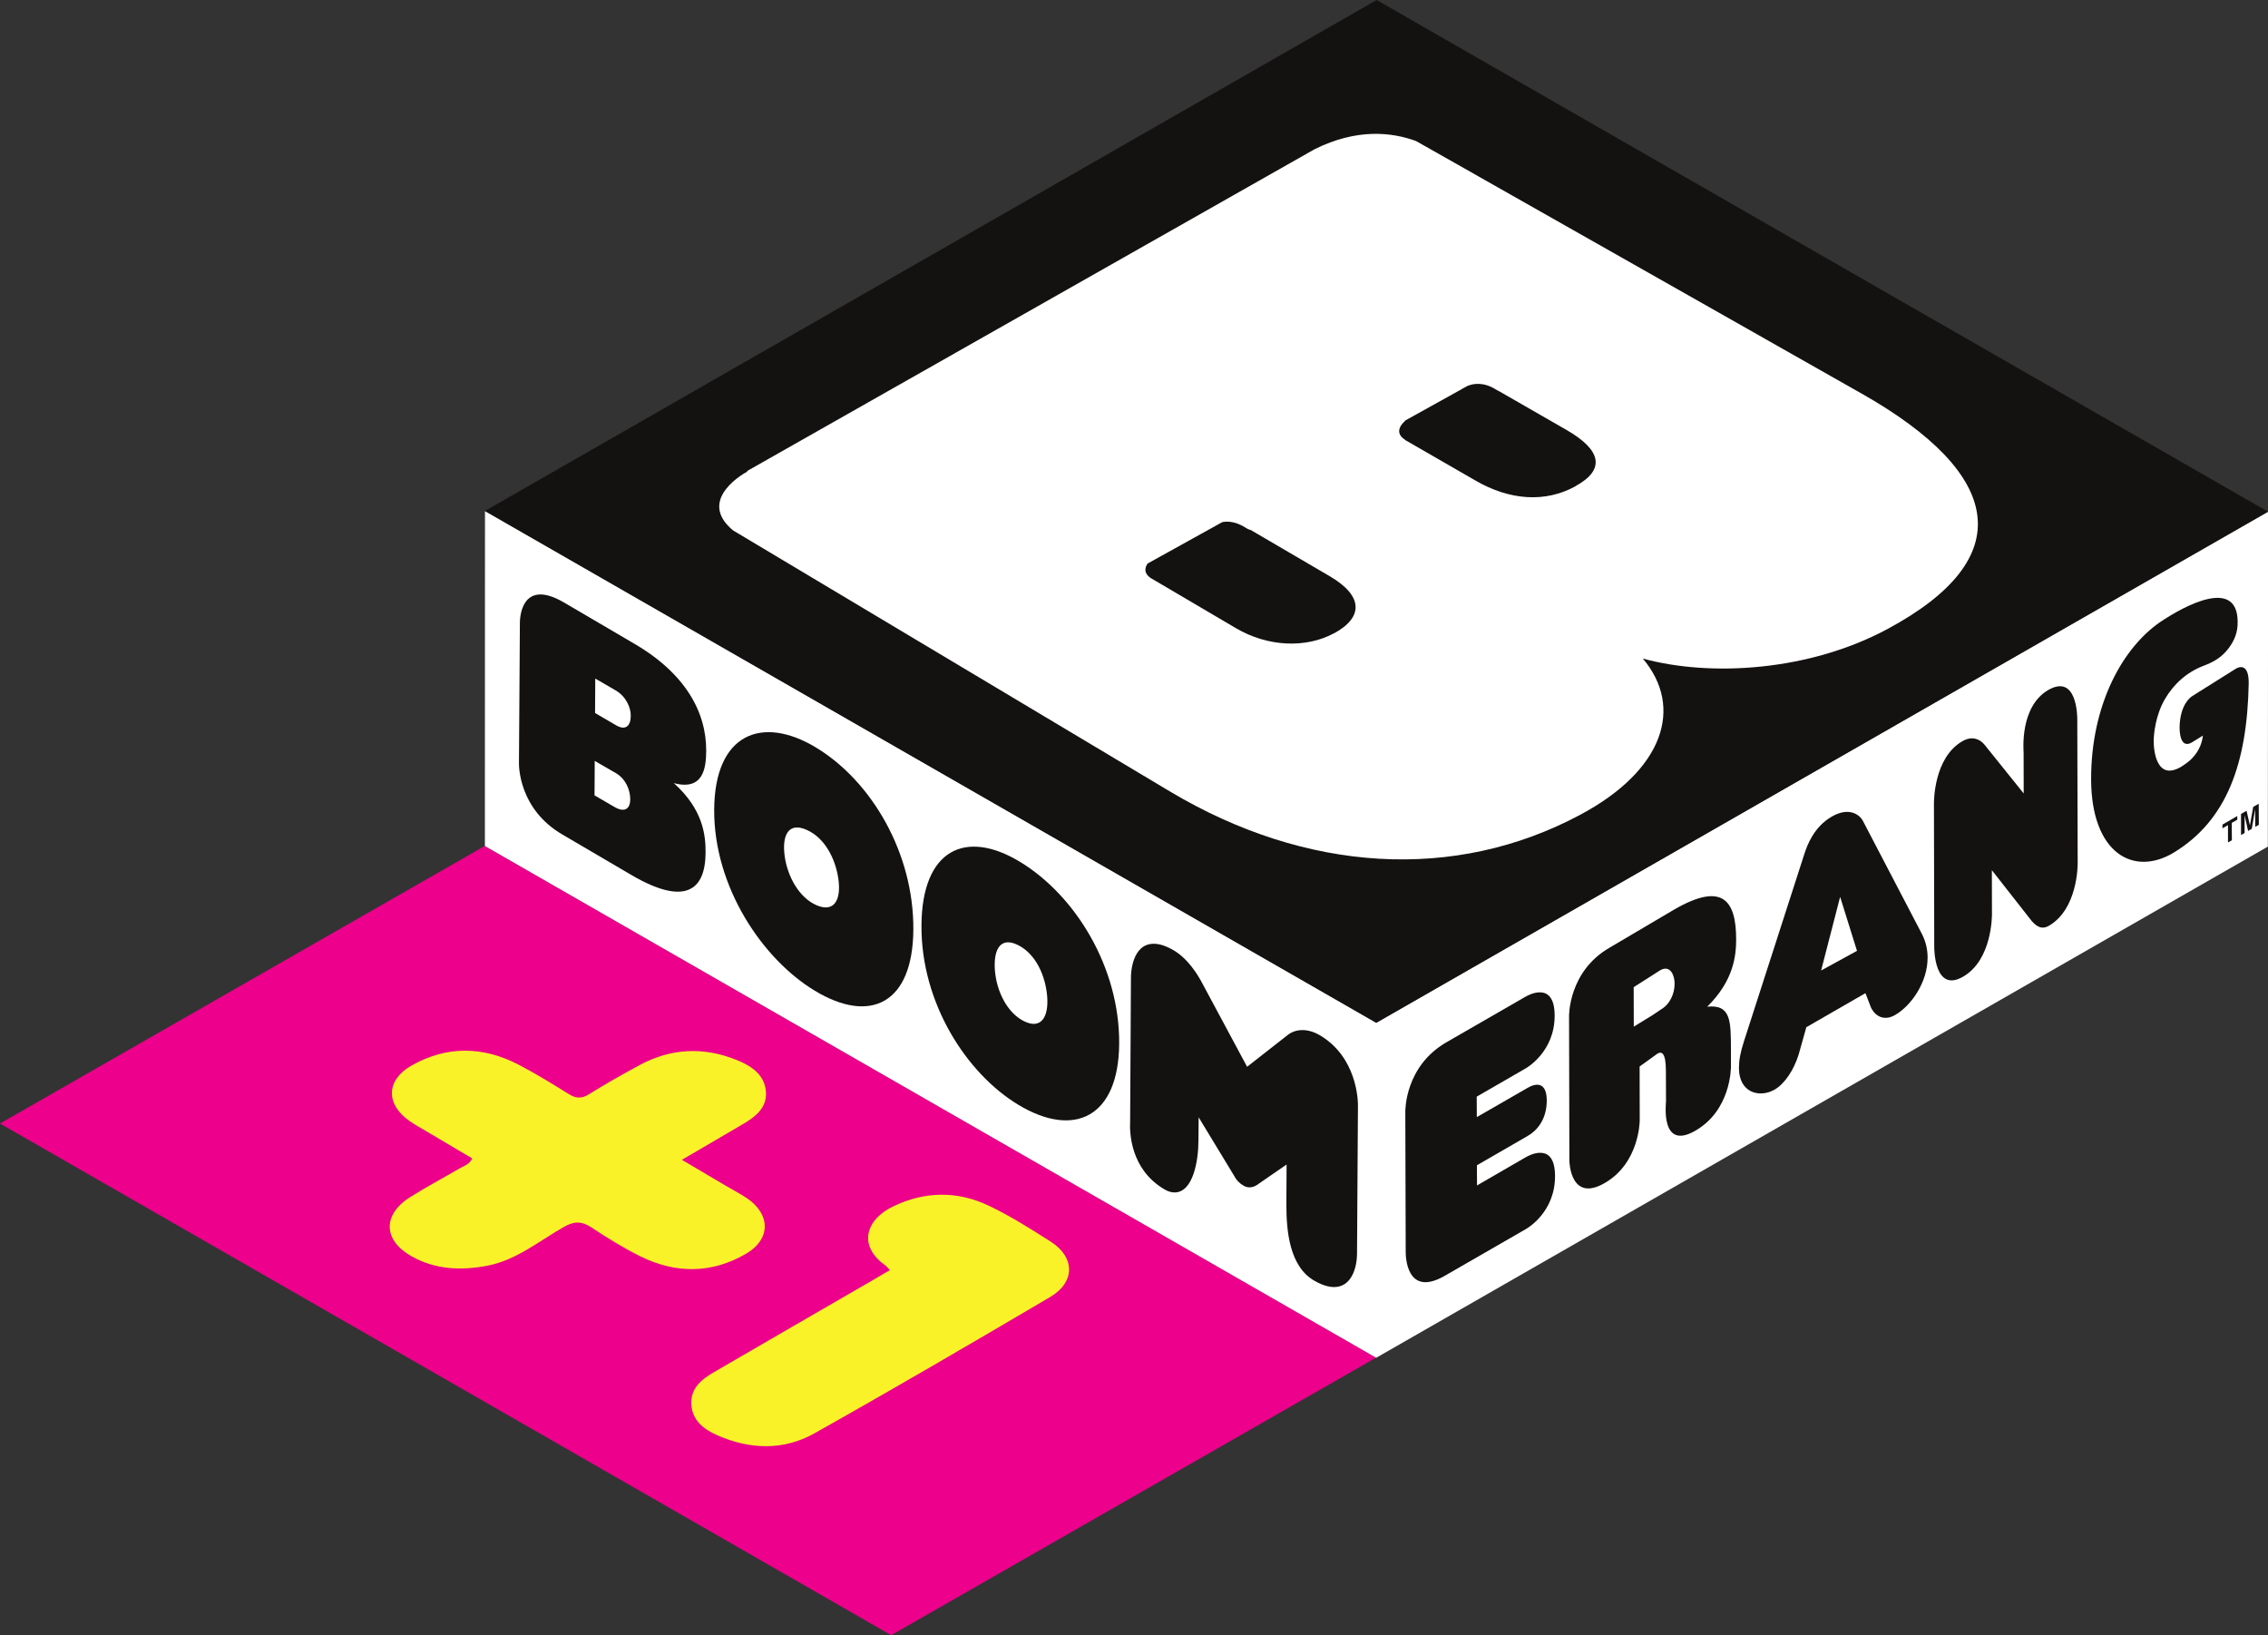 <svg xmlns="http://www.w3.org/2000/svg" height="432.56" width="600" viewBox="0 0 158.75 114.447"><rect x="0" y="0" width="158.75" height="114.447" fill="#333333" stroke="none"/><g transform="translate(67.12 153.21)"><path d="m-67.12-74.58l62.38 35.81 33.942-19.426-62.39-35.809z" fill="#ec008c"/><g fill="#faf228"><path d="m-34.07-72.14c-1.059-.622-2.118-1.252-3.171-1.875-.415-.243-.83-.472-1.216-.744-1.668-1.16-1.654-2.849.121-3.866 2.47-1.41 5.02-1.374 7.537-.064 1.196.63 2.355 1.339 3.5 2.054.501.308.895.322 1.403.007 1.146-.715 2.327-1.381 3.515-2.025 2.226-1.21 4.53-1.31 6.864-.358 1.023.415 1.94 1.045 2.01 2.24.065 1.124-.773 1.747-1.66 2.262-1.353.787-2.706 1.582-4.223 2.469 1.102.652 2.068 1.224 3.03 1.79.508.3 1.031.572 1.518.895 1.66 1.116 1.689 2.863-.043 3.879-2.412 1.417-4.946 1.417-7.437.179-1.174-.587-2.305-1.281-3.4-2.01-.701-.458-1.231-.444-1.968-.015-1.732.995-3.321 2.319-5.347 2.699-1.797.336-3.579.272-5.225-.637-2.047-1.124-2.112-2.935-.143-4.173 1.145-.723 2.34-1.353 3.514-2.04.272-.158.616-.229.823-.666"/><path d="m-4.837-64.32c-.15-.158-.236-.28-.351-.358-1.854-1.332-1.381-3.157.587-4.102 2.197-1.059 4.488-1.102 6.685-.05 1.517.723 2.949 1.625 4.366 2.534 1.696 1.095 1.682 2.834-.064 3.858-5.483 3.228-10.98 6.442-16.527 9.555-2.155 1.203-4.502 1.117-6.771.122-.938-.415-1.747-1.023-1.818-2.147-.072-1.153.73-1.782 1.617-2.291 3.665-2.133 7.337-4.251 11.01-6.377.408-.236.816-.48 1.266-.744"/></g><path d="m91.62-93.96l-62.41 35.774-62.39-35.817.007-23.445 62.39 35.814 62.42-35.764z" fill="#fff"/><path d="m91.63-117.4l-62.39-35.81-62.42 35.76 62.39 35.821z" fill="#141111"/><path d="m43.16-119.18c-2.104 1.16-4.609 1-7.02-.41l-4.896-2.82c-.007-.001-.007-.02-.014-.02-.931-.59 0-1.32 0-1.32l-.008-.02 3.908-2.17.015.001s.021-.02.064-.05l.387-.21c.429-.18 1.145-.29 2.01.26.079.05.143.08.208.11l4.716 2.71c2.434 1.4 2.749 2.77.63 3.93m-16.892 10.29c-1.911 1.05-4.602 1-6.9-.36l-5.897-3.47-.008-.001c-.565-.36-.436-.78-.257-1.04l5.232-2.9c.422-.08.973-.02 1.61.38.151.1.272.15.373.17l5.54 3.24c2.319 1.36 2.383 2.85.307 3.99m36.891-16.79l-28.495-16.15-2.67-1.51c-1.689-.62-4.129-.9-7.093.57l-39.717 22.52-.007.05s-3.637 1.91-.988 4.11l30.591 18.277c9.491 5.661 19.92 6.341 28.738 1.61 5.791-3.099 7.244-7.487 4.352-10.917 4.76 1.3 11.653.88 17.13-2.07 9.198-4.94 8.167-10.82-1.839-16.49" fill="#fff"/><g fill="#141111"><path d="m84.36-109.86c2.233-1.43 5.311-2.7 5.139.43-.036.68-.358 1.29-.773 1.77-.444.52-1 .82-1.618 1.05-1.152.44-2.068 1.26-2.691 2.32-.665 1.14-.787 2.47-.787 2.93-.007.64.186 2.876 1.961 1.788.208-.129.401-.272.594-.438.451-.42.809-.99.888-1.72l-.759.47c-.888.54-.873-.95-.873-1.02.021-1.67.823-2.17.866-2.2l3.07-1.93c.05-.03.931-.58.902 1.06-.114 5.563-1.524 9.557-5.261 11.819-2.827 1.689-5.754.014-5.769-5.132-.014-5.177 2.191-9.357 5.111-11.197"/><path d="m4.56-81.74c1.202.595 1.732-.307 1.618-1.739-.122-1.453-.795-2.97-2.047-3.593-1.238-.615-1.725.329-1.611 1.782.115 1.432.837 2.956 2.04 3.55m-.301-11.165c3.901 2.362 6.993 7.401 6.958 12.726-.029 5.16-3.15 6.649-7.06 4.287-3.629-2.19-6.814-7.122-6.778-12.547.029-5.325 3.085-6.757 6.878-4.466"/><path d="m25.24-80.77c-.809-.472-1.661-.458-2.234 0l-2.834 2.219-3.121-5.812c-.322-.622-1.016-1.76-2.047-2.354-.508-.294-.966-.444-1.36-.444-1.546 0-1.603 2.104-1.603 2.34l-.057 10.09c-.043.759.007 3.357 2.405 4.76.243.143.479.215.701.215 1.324 0 1.675-2.283 1.675-3.629l.014-1.632 2.484 4.094c.136.279.372.53.666.695.343.2.722.136 1.095-.165l1.911-1.317-.015 2.791c0 1.819.201 4.359 1.983 5.354.508.287.966.43 1.36.43 1.174 0 1.596-1.267 1.603-2.348l.065-10.371c0-.344-.065-3.386-2.691-4.918"/><path d="m-23.994-102.45c.68.4 1.024.02 1.024-.67.007-.53-.294-1.33-1.067-1.78l-1.417-.82-.014 2.41 1.474.86m-.093 5.728c.773.443 1.081.007 1.081-.523.007-.694-.329-1.467-1.01-1.861l-1.475-.852-.014 2.412 1.417.824m4.13-1.682c2.076 1.853 2.233 3.693 2.226 4.867-.014 2.698-1.496 3.707-5.125 1.603l-4.896-2.87c-3.077-1.79-3.042-4.86-3.042-4.982l.065-9.844c0-.12 0-3.21 3.078-1.42l4.895 2.87c3.622 2.1 5.082 4.82 5.068 7.52-.007 1.175-.186 2.814-2.269 2.256"/><path d="m-9.946-89.85c1.231.523 1.711-.408 1.51-1.832-.2-1.439-.966-2.92-2.255-3.464-1.267-.544-1.703.429-1.503 1.868.2 1.424 1.016 2.906 2.247 3.428m-.05-11.04c3.901 2.362 6.843 7.409 6.807 12.734-.029 5.168-2.999 6.642-6.9 4.28-3.636-2.19-7.07-7.243-7.04-12.669.029-5.325 3.343-6.635 7.136-4.345"/><path d="m70.25-101.34c.629-.37 1.181-.18 1.531.24l2.749 3.42-.007-2.87c0-.12-.287-3.2 1.725-4.37 2.04-1.17 2.032 1.92 2.032 2.04l.029 10.07c0 .143.007 3.221-2.02 4.395-.416.236-.773.15-1.203-.344l-2.784-3.55.007 3.057c0 .143.007 3.228-2.02 4.394-2 1.16-2.02-1.925-2.02-2.068l-.021-10.06c0-.114-.015-3.204 1.997-4.354"/><path d="m39.666-83.46c.165-.093 2.026-1.145 2.033 1.317.007 2.526-1.933 3.65-2.02 3.7l-3.435 1.983.007 1.431 3.557-2.047c.623-.365 1.331-.393 1.339.874 0 1.367-.709 2.133-1.332 2.49l-3.557 2.055.007 1.41 3.429-1.983c.164-.093 2.025-1.145 2.032 1.317.008 2.534-1.925 3.65-2.02 3.708l-5.69 3.278c-2.749 1.589-2.742-1.503-2.742-1.646l-.028-9.821c0-.121-.022-3.192 2.87-4.867z"/><path d="m60.35-85.29l2.512-1.374-1.181-3.779-1.331 5.153m7.06-2.548c.272.537.394 1.088.394 1.639.007 1.725-1.145 3.372-2.269 4.02-.694.408-1.345.179-1.689-.508l-.394-1.017-4.137 2.384-.537 1.911c-.336 1.08-.98 2.054-1.682 2.455-1.016.587-2.491.265-2.498-1.51 0-.523.093-1.074.351-1.869l4.237-13.14c.186-.565.645-1.854 1.904-2.584 1.274-.737 1.99-.071 2.176.279z"/><path d="m49.15-82.57c.63-.365.952-1.123.945-1.811 0-.529-.279-1.338-1.01-.923l-1.854 1.181.007 2.763 1.331-.816m3.801-.58c1.675-.172 1.661.995 1.668 3.01v1.167c0 .143-.007 3.071-2.491 4.502-2.462 1.417-2.054-1.911-2.054-2.054l-.008-2.176c-.007-1.238-.3-1.331-.586-1.167l-1.253.902.007 3.751c0 .143-.043 3.02-2.455 4.409-2.369 1.367-2.469-1.424-2.469-1.568l-.022-10.06c-.007-.115-.028-3.192 2.835-4.846l4.538-2.677c3.378-1.947 4.316-.623 4.323 2.076 0 1.124-.151 2.892-2.033 4.738"/><path d="m89.48-96.1v.258l-.387.222.008 1.217-.272.15v-1.21l-.387.222v-.258z"/><path d="m90.98-96.96l.008 1.474-.251.143-.007-.995v-.121-.122l-.236 1.374-.258.151-.243-1.096v.122.122.995l-.251.143v-1.475l.387-.221.236 1.023.229-1.295z"/></g></g></svg>
